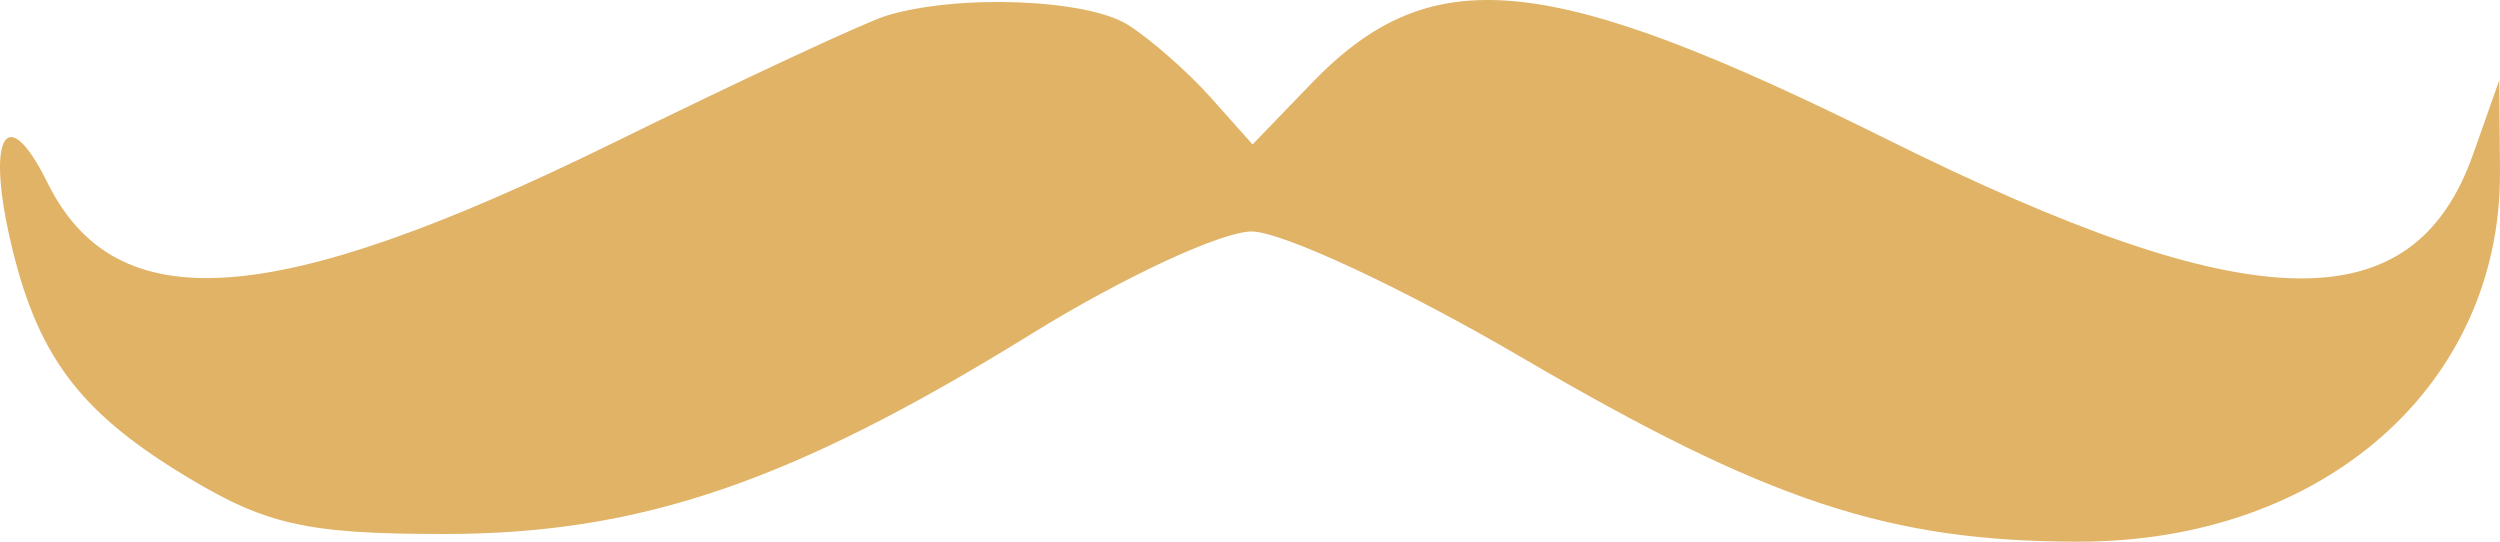 <svg width="300" height="65" viewBox="0 0 300 65" fill="none" xmlns="http://www.w3.org/2000/svg">
<path fill-rule="evenodd" clip-rule="evenodd" d="M106.337 1.894C103.844 2.659 89.058 9.545 73.479 17.196C32.73 37.206 13.881 38.509 5.678 21.89C0.869 12.145 -1.678 16.118 1.234 28.82C4.348 42.394 9.306 49.173 21.685 56.774C31.772 62.967 36.576 64.079 53.29 64.079C76.799 64.079 94.995 57.874 123.854 40.017C134.735 33.288 146.592 27.779 150.202 27.779C153.811 27.779 168.364 34.564 182.539 42.857C212.154 60.181 226.67 64.986 249.438 65C278.824 65.017 300.209 46.183 299.998 20.468L299.91 9.629L296.783 18.483C289.581 38.889 270.12 38.42 226.6 16.797C185.659 -3.542 171.761 -4.911 157.39 9.989L150.308 17.333L145.318 11.734C142.574 8.657 138.101 4.726 135.379 2.997C130.432 -0.141 114.894 -0.731 106.337 1.894Z" fill="#E1B366"/>
</svg>
